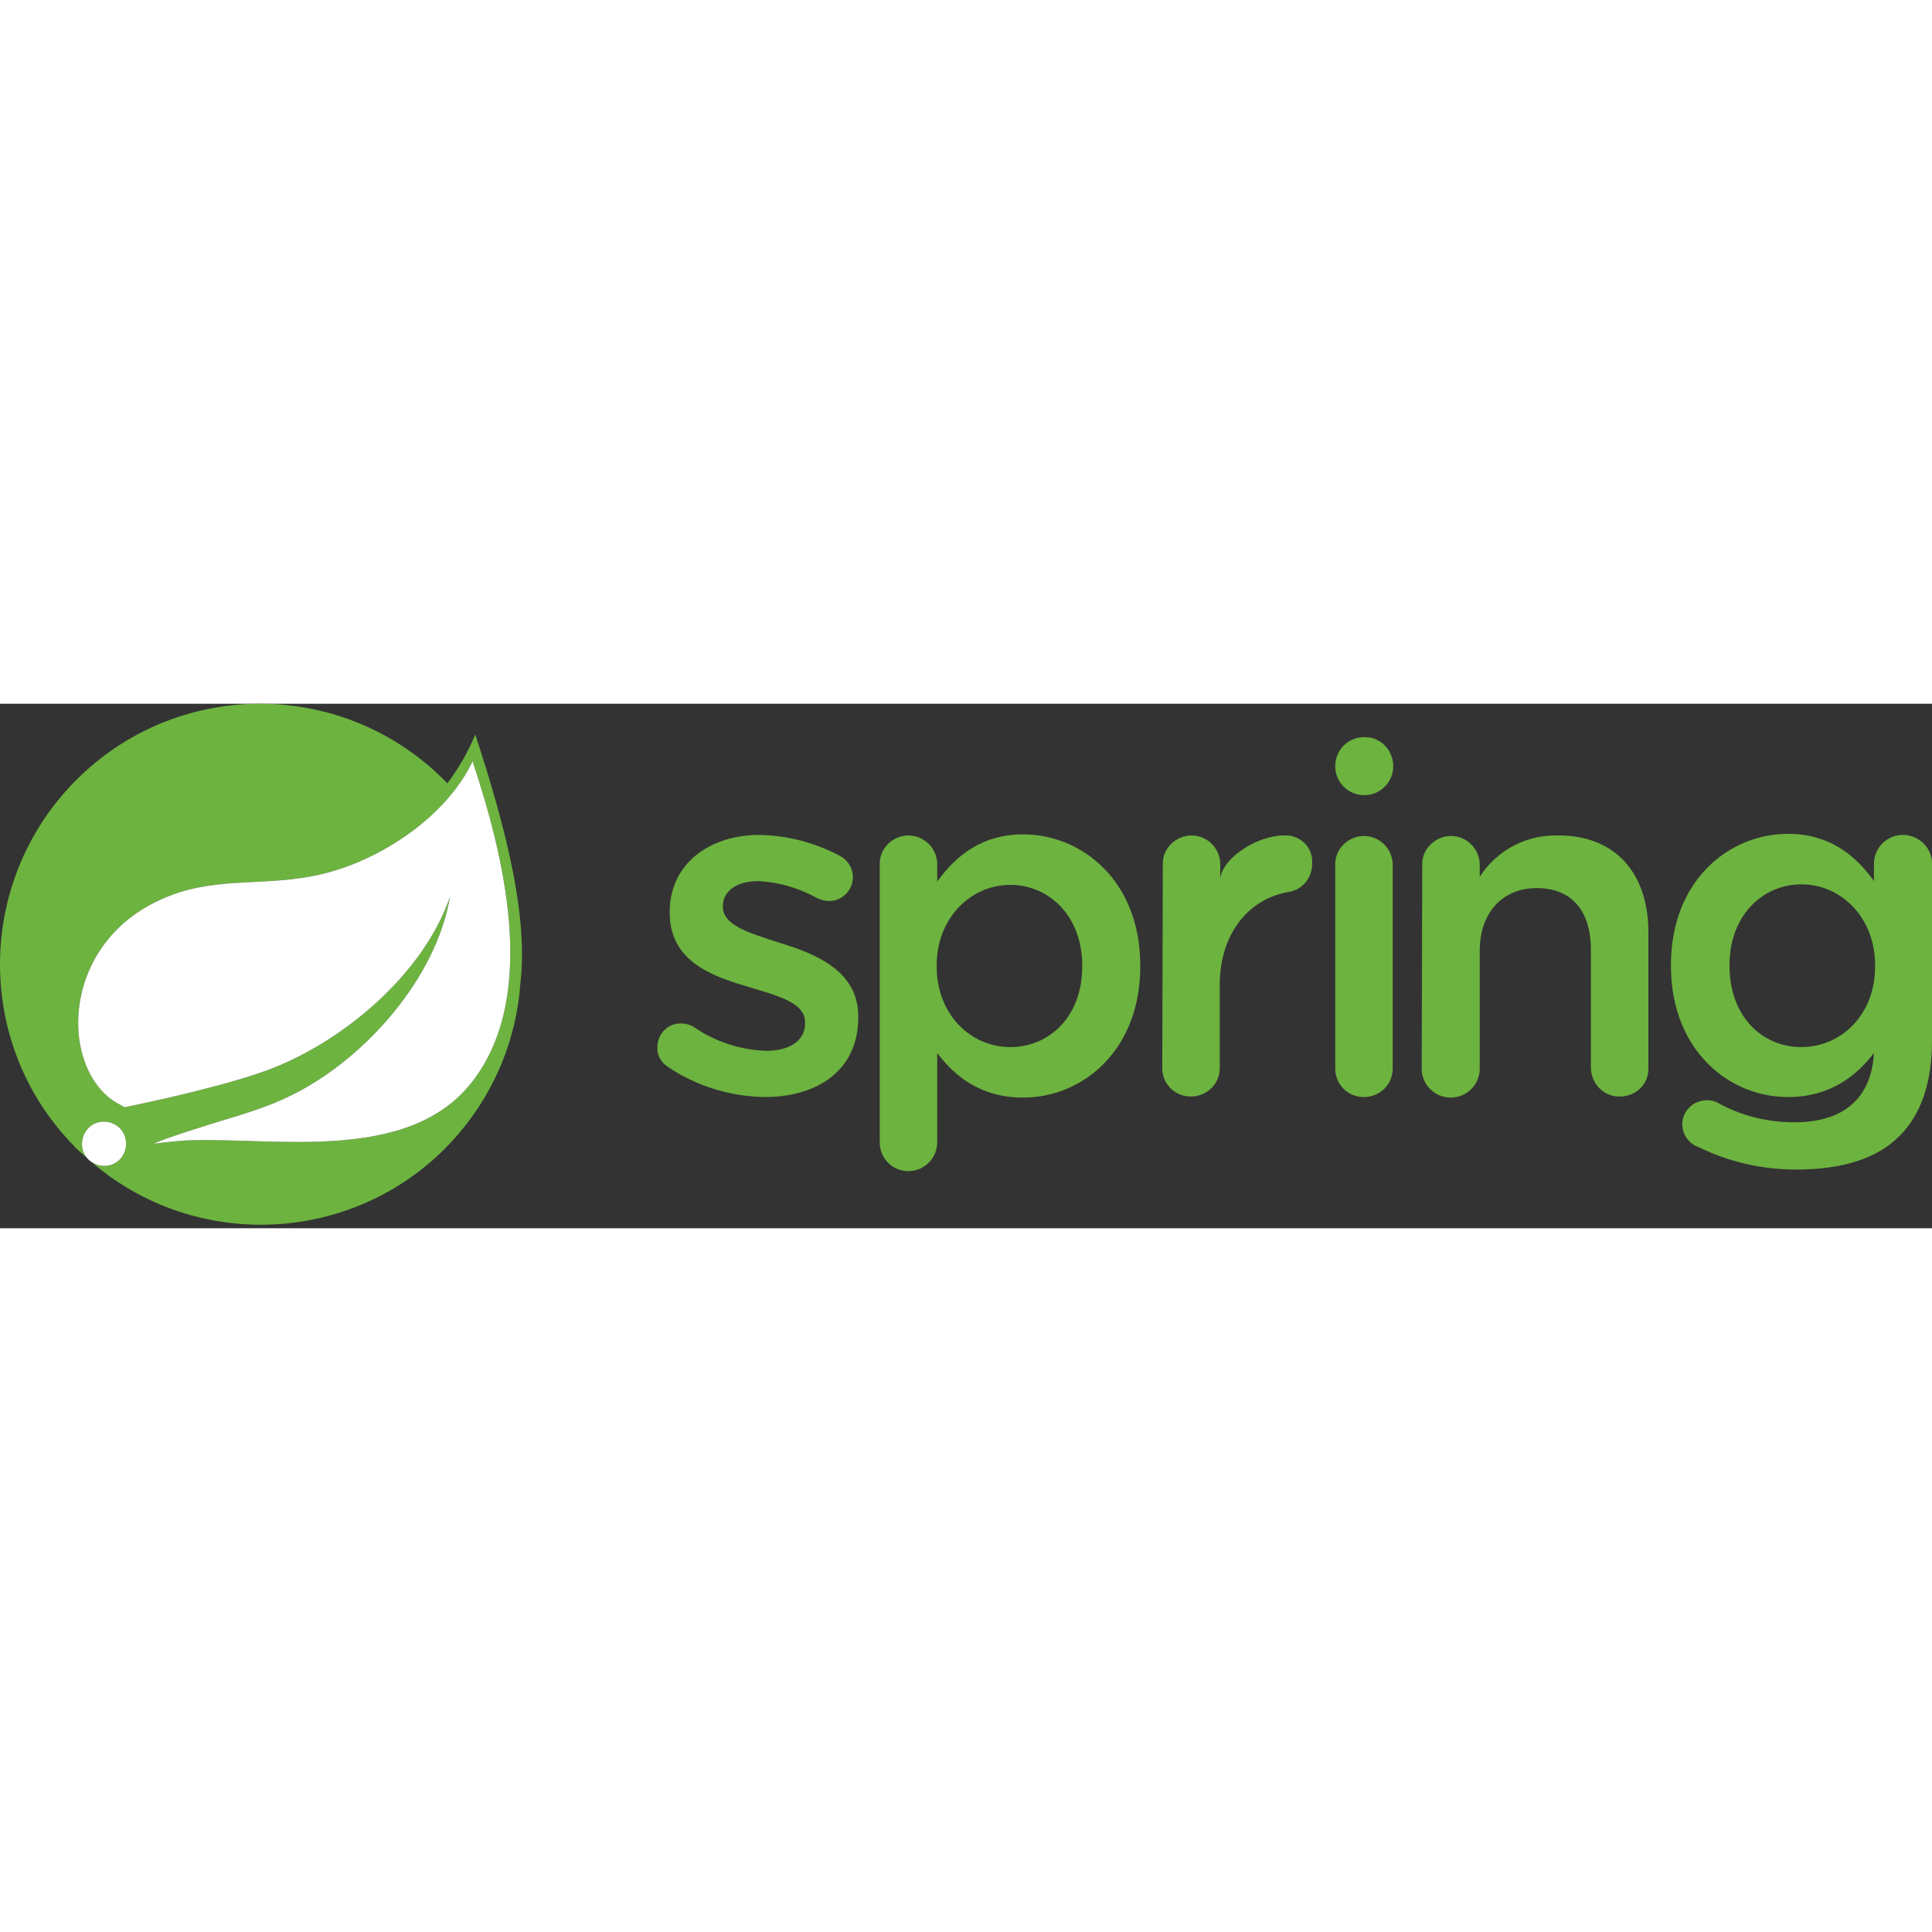 <?xml version="1.0" encoding="UTF-8"?>
<svg viewBox="0 0 512 139" version="1.1" xmlns="http://www.w3.org/2000/svg" xmlns:xlink="http://www.w3.org/1999/xlink" preserveAspectRatio="xMidYMid" height="1em" width="1em">
  <rect x="0" y="0" width="512" height="139" fill="#333333" stroke="none"/>
  <g>
    <path d="M271.147,34.618 C286.806,34.618 302.179,47.003 302.179,69.351 L302.179,69.636 C302.179,91.842 286.948,104.368 271.147,104.368 C260.044,104.368 253.069,98.817 248.372,92.554 L248.372,116.183 C248.372,120.372 245.086,123.738 240.93,123.866 L240.685,123.87 C236.557,123.87 233.141,120.454 233.141,116.326 L233.141,42.59 C232.998,38.462 236.415,35.045 240.543,34.903 L240.685,34.903 C244.873,34.903 248.24,38.189 248.368,42.344 L248.372,42.59 L248.372,47.145 C253.354,40.17 260.329,34.618 271.147,34.618 Z M473.85,34.476 C484.496,34.476 491.421,39.853 496.387,46.672 L496.625,47.003 L496.625,42.447 L496.629,42.202 C496.754,38.13 499.99,34.892 504.062,34.765 L504.312,34.761 L504.454,34.761 C508.643,34.9 512.009,38.189 512.003,42.344 L511.999,42.59 L511.999,89.28 C511.999,100.525 509.01,108.924 503.458,114.475 C497.479,120.596 488.084,123.443 475.985,123.443 C467.017,123.443 458.192,121.45 450.078,117.464 C447.516,116.61 445.807,114.048 445.807,111.343 C445.95,107.785 448.797,105.08 452.355,105.08 C453.352,105.08 454.206,105.223 455.06,105.65 C461.323,109.208 468.441,110.916 475.558,110.916 C488.512,110.916 495.914,104.653 496.625,92.554 C491.928,98.675 484.953,104.226 473.85,104.226 C458.207,104.226 443.123,91.949 442.823,70.157 L442.818,69.493 L442.818,69.209 C442.818,46.86 458.192,34.476 473.85,34.476 Z M413.067,34.903 C428.156,34.903 436.839,45.01 436.839,60.526 L436.839,96.539 C436.982,100.667 433.708,103.941 429.58,104.084 L429.295,104.084 C425.167,104.226 421.751,100.81 421.608,96.682 L421.608,65.223 C421.608,54.832 416.484,48.853 407.231,48.853 C398.406,48.853 392.142,55.116 392.142,65.508 L392.142,96.682 C392.142,100.952 388.726,104.368 384.456,104.368 C380.185,104.368 376.769,100.952 376.769,96.682 L376.911,42.732 C376.769,38.604 380.185,35.188 384.313,35.045 L384.456,35.045 C388.644,35.045 392.011,38.332 392.139,42.487 L392.142,42.732 L392.142,45.864 C396.698,38.746 404.669,34.618 413.067,34.903 Z M201.255,34.761 C208.657,34.903 215.774,36.754 222.322,40.17 C224.6,41.309 226.023,43.444 226.023,46.006 C226.023,49.422 223.176,52.269 219.76,52.269 L219.618,52.269 C218.621,52.269 217.625,51.985 216.628,51.558 C211.789,48.853 206.522,47.287 200.97,47.003 C194.992,47.003 191.575,49.849 191.575,53.551 L191.575,53.835 C191.575,58.817 198.835,60.81 206.664,63.372 C206.878,63.437 207.092,63.503 207.306,63.57 L207.951,63.772 C208.704,64.01 209.46,64.26 210.215,64.522 L210.862,64.75 C219.365,67.797 227.447,72.606 227.447,82.874 L227.447,83.159 C227.447,97.251 216.486,104.226 202.678,104.226 C193.568,104.084 184.6,101.379 177.056,96.255 C175.205,95.116 174.067,93.123 174.209,90.988 C174.209,87.572 176.913,84.725 180.33,84.725 L180.472,84.725 C181.611,84.725 182.75,85.009 183.746,85.579 C189.44,89.564 196.13,91.7 202.963,91.984 C209.511,91.984 213.354,89.137 213.354,84.725 L213.354,84.44 C213.354,79.173 206.237,77.465 198.408,75.045 C197.589,74.808 196.762,74.563 195.933,74.305 L195.311,74.11 C186.393,71.272 177.483,66.878 177.483,55.401 L177.483,55.116 C177.483,42.447 188.017,34.761 201.255,34.761 Z M361.395,35.045 C365.584,35.045 368.95,38.332 369.078,42.487 L369.082,42.732 L369.082,96.682 C369.082,100.952 365.666,104.226 361.395,104.226 C357.125,104.226 353.851,100.81 353.851,96.682 L353.851,42.732 C353.709,38.604 357.125,35.188 361.253,35.045 L361.395,35.045 Z M347.73,41.309 L347.73,42.447 C347.73,46.148 345.168,49.28 341.609,49.849 C330.648,51.7 323.246,61.237 323.246,74.476 L323.246,96.539 C323.246,100.81 319.83,104.084 315.56,104.084 C311.513,104.084 308.149,100.937 308.019,96.924 L308.015,96.681 L308.015,96.539 L308.158,42.59 C308.015,38.462 311.432,35.045 315.56,34.903 L315.702,34.903 C319.89,34.903 323.257,38.189 323.385,42.344 L323.389,42.59 L323.389,46.291 C324.1,40.597 333.495,34.903 340.186,34.903 C344.029,34.618 347.445,37.465 347.73,41.309 Z M267.731,47.999 C257.34,47.999 248.229,56.682 248.229,69.351 L248.229,69.636 C248.229,82.447 257.34,90.988 267.731,90.988 C278.122,90.988 286.806,82.874 286.806,69.636 L286.806,69.351 C286.806,56.397 278.122,47.999 267.731,47.999 Z M477.408,47.857 C467.124,47.857 458.513,56.083 458.337,68.81 L458.334,69.209 L458.334,69.493 C458.334,82.732 466.875,90.988 477.408,90.988 C487.835,90.988 496.866,82.481 496.911,69.884 L496.91,69.493 L496.91,69.209 C496.91,56.54 487.8,47.857 477.408,47.857 Z M369.225,16.256 L369.225,16.54 L369.225,16.54 C369.225,20.811 365.808,24.227 361.538,24.227 C357.267,24.227 353.851,20.811 353.851,16.54 C353.851,12.352 357.137,8.985 361.292,8.857 L361.538,8.853 C365.666,8.711 369.082,12.127 369.225,16.256 Z" fill="#6DB33F"/>
    <g>
      <path d="M21.043,19.387 C48.374,-7.089 92.075,-6.378 118.551,21.095 C121.54,17.11 124.103,12.697 125.953,8.142 C134.636,34.618 139.903,56.825 137.91,74.049 C136.914,88.568 131.22,102.518 121.825,113.621 C97.341,142.66 53.783,146.361 24.744,121.877 L24.744,121.877 L24.186,121.381 L24.089,121.314 C24.022,121.266 23.956,121.217 23.89,121.165 C23.627,120.961 23.389,120.739 23.174,120.501 L23.096,120.412 L22.182,119.6 C21.328,118.868 20.474,118.135 19.709,117.314 L19.335,116.895 C-7.142,89.564 -6.287,45.864 21.043,19.387 Z M31.292,112.055 C28.73,110.062 25.029,110.347 23.036,112.909 C21.299,115.143 21.292,118.242 23.017,120.321 L23.096,120.412 L24.186,121.381 L24.293,121.454 C26.759,123.078 30.071,122.761 31.99,120.504 L32.146,120.311 C34.139,117.749 33.712,114.048 31.292,112.055 Z M125.241,15.259 C118.124,30.206 100.473,41.593 85.242,45.152 C79.374,46.546 73.814,46.897 68.388,47.173 L66.764,47.254 C59.473,47.619 52.394,48.022 45.1,50.846 C14.922,62.376 15.492,98.248 32.004,106.361 L32.004,106.361 L33,106.931 C33,106.931 43.927,104.758 55.206,101.826 L56.217,101.561 C56.385,101.517 56.554,101.472 56.722,101.427 L57.733,101.157 C62.444,99.888 67.078,98.504 70.865,97.109 C90.509,89.849 112.145,71.913 119.263,51.131 C115.562,72.767 96.914,93.692 78.267,103.23 C68.303,108.354 60.616,109.493 44.246,115.187 C42.253,115.899 40.687,116.61 40.687,116.61 C40.781,116.597 40.875,116.585 40.969,116.572 L41.53,116.498 L41.53,116.498 L42.088,116.427 C45.7,115.98 48.943,115.756 48.943,115.756 C72.146,114.617 108.587,122.304 125.526,99.671 C142.892,76.611 133.213,39.316 125.241,15.259 Z" fill="#6DB33F"/>
      <path d="M31.292,112.055 C33.712,114.048 34.139,117.749 32.146,120.311 C30.153,122.874 26.452,123.158 23.89,121.165 C21.328,119.173 21.043,115.472 23.036,112.909 C25.029,110.347 28.73,110.062 31.292,112.055 Z M125.241,15.259 C133.213,39.316 142.892,76.611 125.526,99.671 C108.587,122.304 72.146,114.617 48.943,115.756 C48.943,115.756 44.815,116.041 40.687,116.61 C40.687,116.61 42.253,115.899 44.246,115.187 C60.616,109.493 68.303,108.354 78.267,103.23 C96.914,93.692 115.562,72.767 119.263,51.131 C112.145,71.913 90.509,89.849 70.865,97.109 C67.349,98.404 63.101,99.69 58.741,100.883 L57.733,101.157 C45.619,104.422 33,106.931 33,106.931 L32.004,106.361 C15.492,98.248 14.922,62.376 45.1,50.846 C58.338,45.721 70.865,48.568 85.242,45.152 C100.473,41.593 118.124,30.206 125.241,15.259 Z" fill="#FFFFFF"/>
    </g>
  </g>
</svg>
